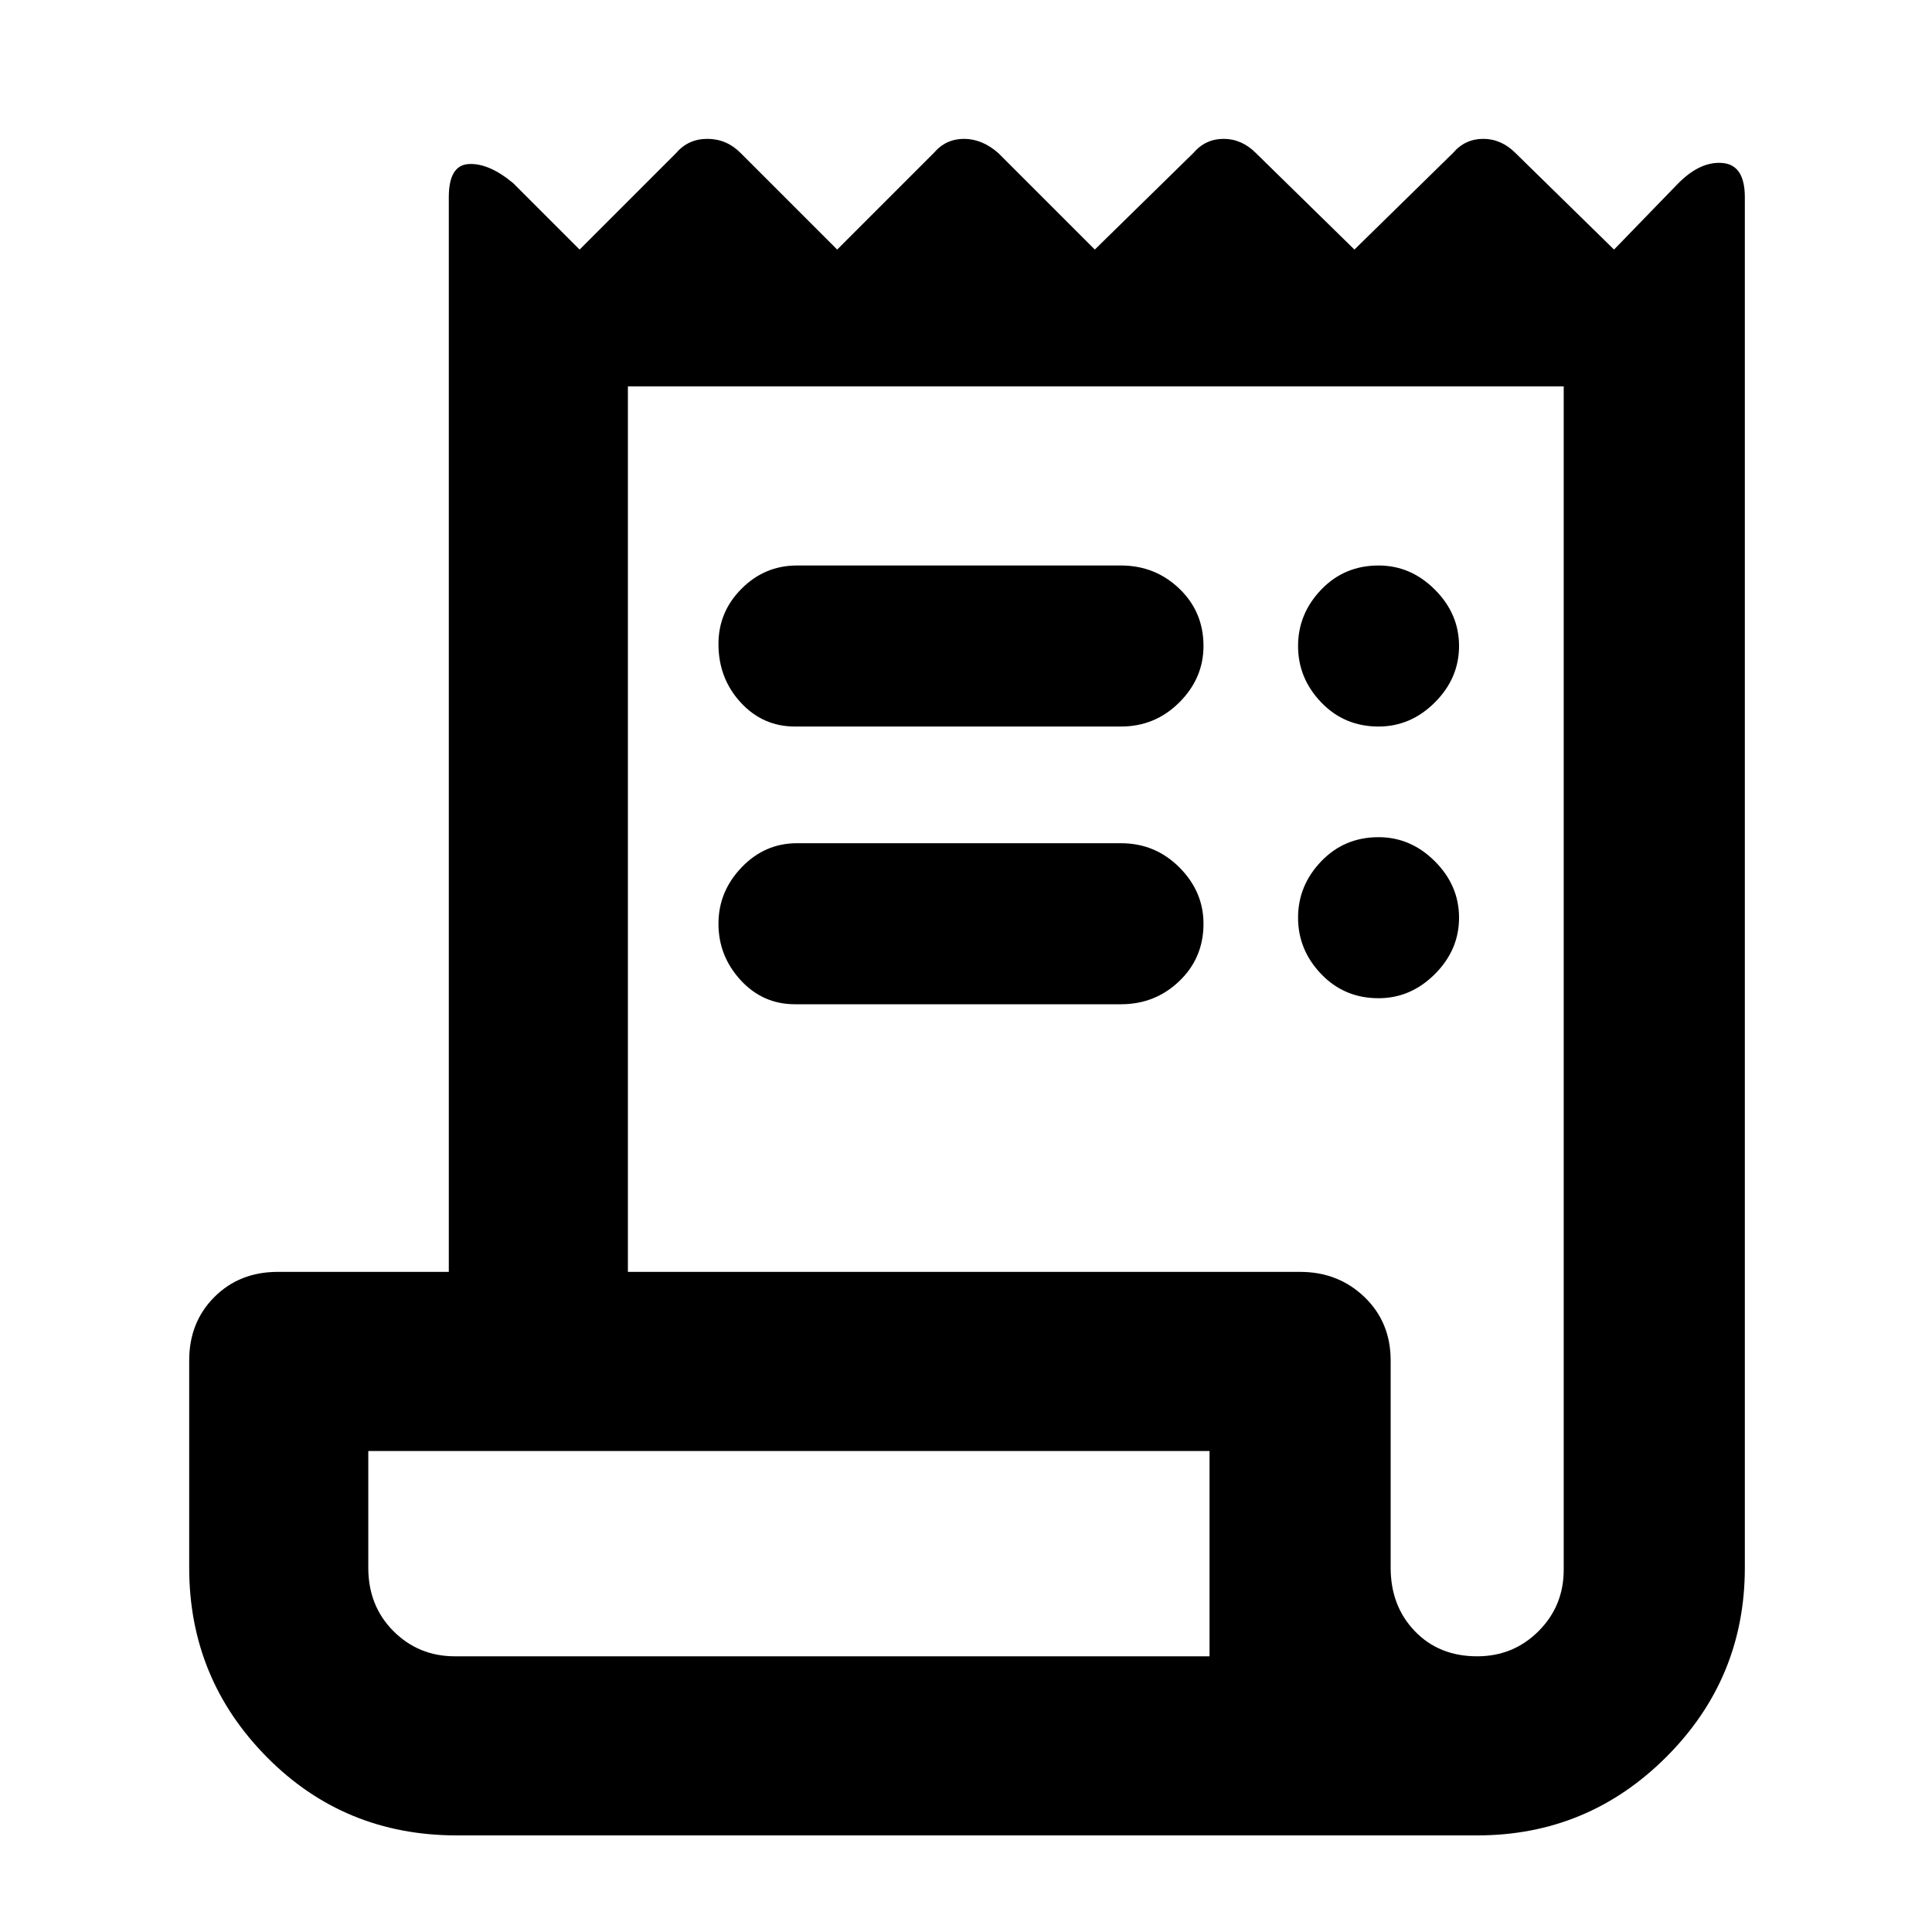 <svg xmlns="http://www.w3.org/2000/svg" height="40" width="40"><path d="M9.458 38q-2.333 0-3.937-1.625-1.604-1.625-1.604-3.917v-4.291q0-.792.521-1.313.52-.521 1.312-.521h3.542V4.083q0-.666.416-.687.417-.021.917.396L12 5.167l2-2q.25-.292.646-.292t.687.292l2 2 2-2q.25-.292.625-.292t.709.292l2 2 2.041-2q.25-.292.625-.292t.667.292l2.042 2 2.041-2q.25-.292.625-.292t.667.292l2.042 2 1.333-1.375q.458-.459.917-.417.458.042.458.708v28.375q0 2.292-1.625 3.917T30.583 38Zm21.125-3.708q.75 0 1.271-.521.521-.521.521-1.271V8H13v18.333h13.917q.791 0 1.333.521.542.521.542 1.313v4.291q0 .792.5 1.313.5.521 1.291.521Zm-14.125-19.25q-.666 0-1.125-.5-.458-.5-.458-1.209 0-.666.479-1.145.479-.48 1.146-.48h6.708q.709 0 1.209.48.5.479.5 1.187 0 .667-.5 1.167t-1.209.5Zm0 5.75q-.666 0-1.125-.5-.458-.5-.458-1.167t.479-1.167q.479-.5 1.146-.5h6.708q.709 0 1.209.5.5.5.5 1.167 0 .708-.5 1.187-.5.48-1.209.48Zm12.084-5.75q-.709 0-1.188-.5t-.479-1.167q0-.667.479-1.167t1.188-.5q.666 0 1.166.5.5.5.5 1.167t-.5 1.167q-.5.5-1.166.5Zm0 5.625q-.709 0-1.188-.5T26.875 19q0-.667.479-1.167t1.188-.5q.666 0 1.166.5.5.5.5 1.167t-.5 1.167q-.5.5-1.166.5ZM9.417 34.292h15.625v-4.25H7.625v2.416q0 .792.521 1.313.521.521 1.271.521Zm-1.792 0v-4.25 4.25Z"/></svg>